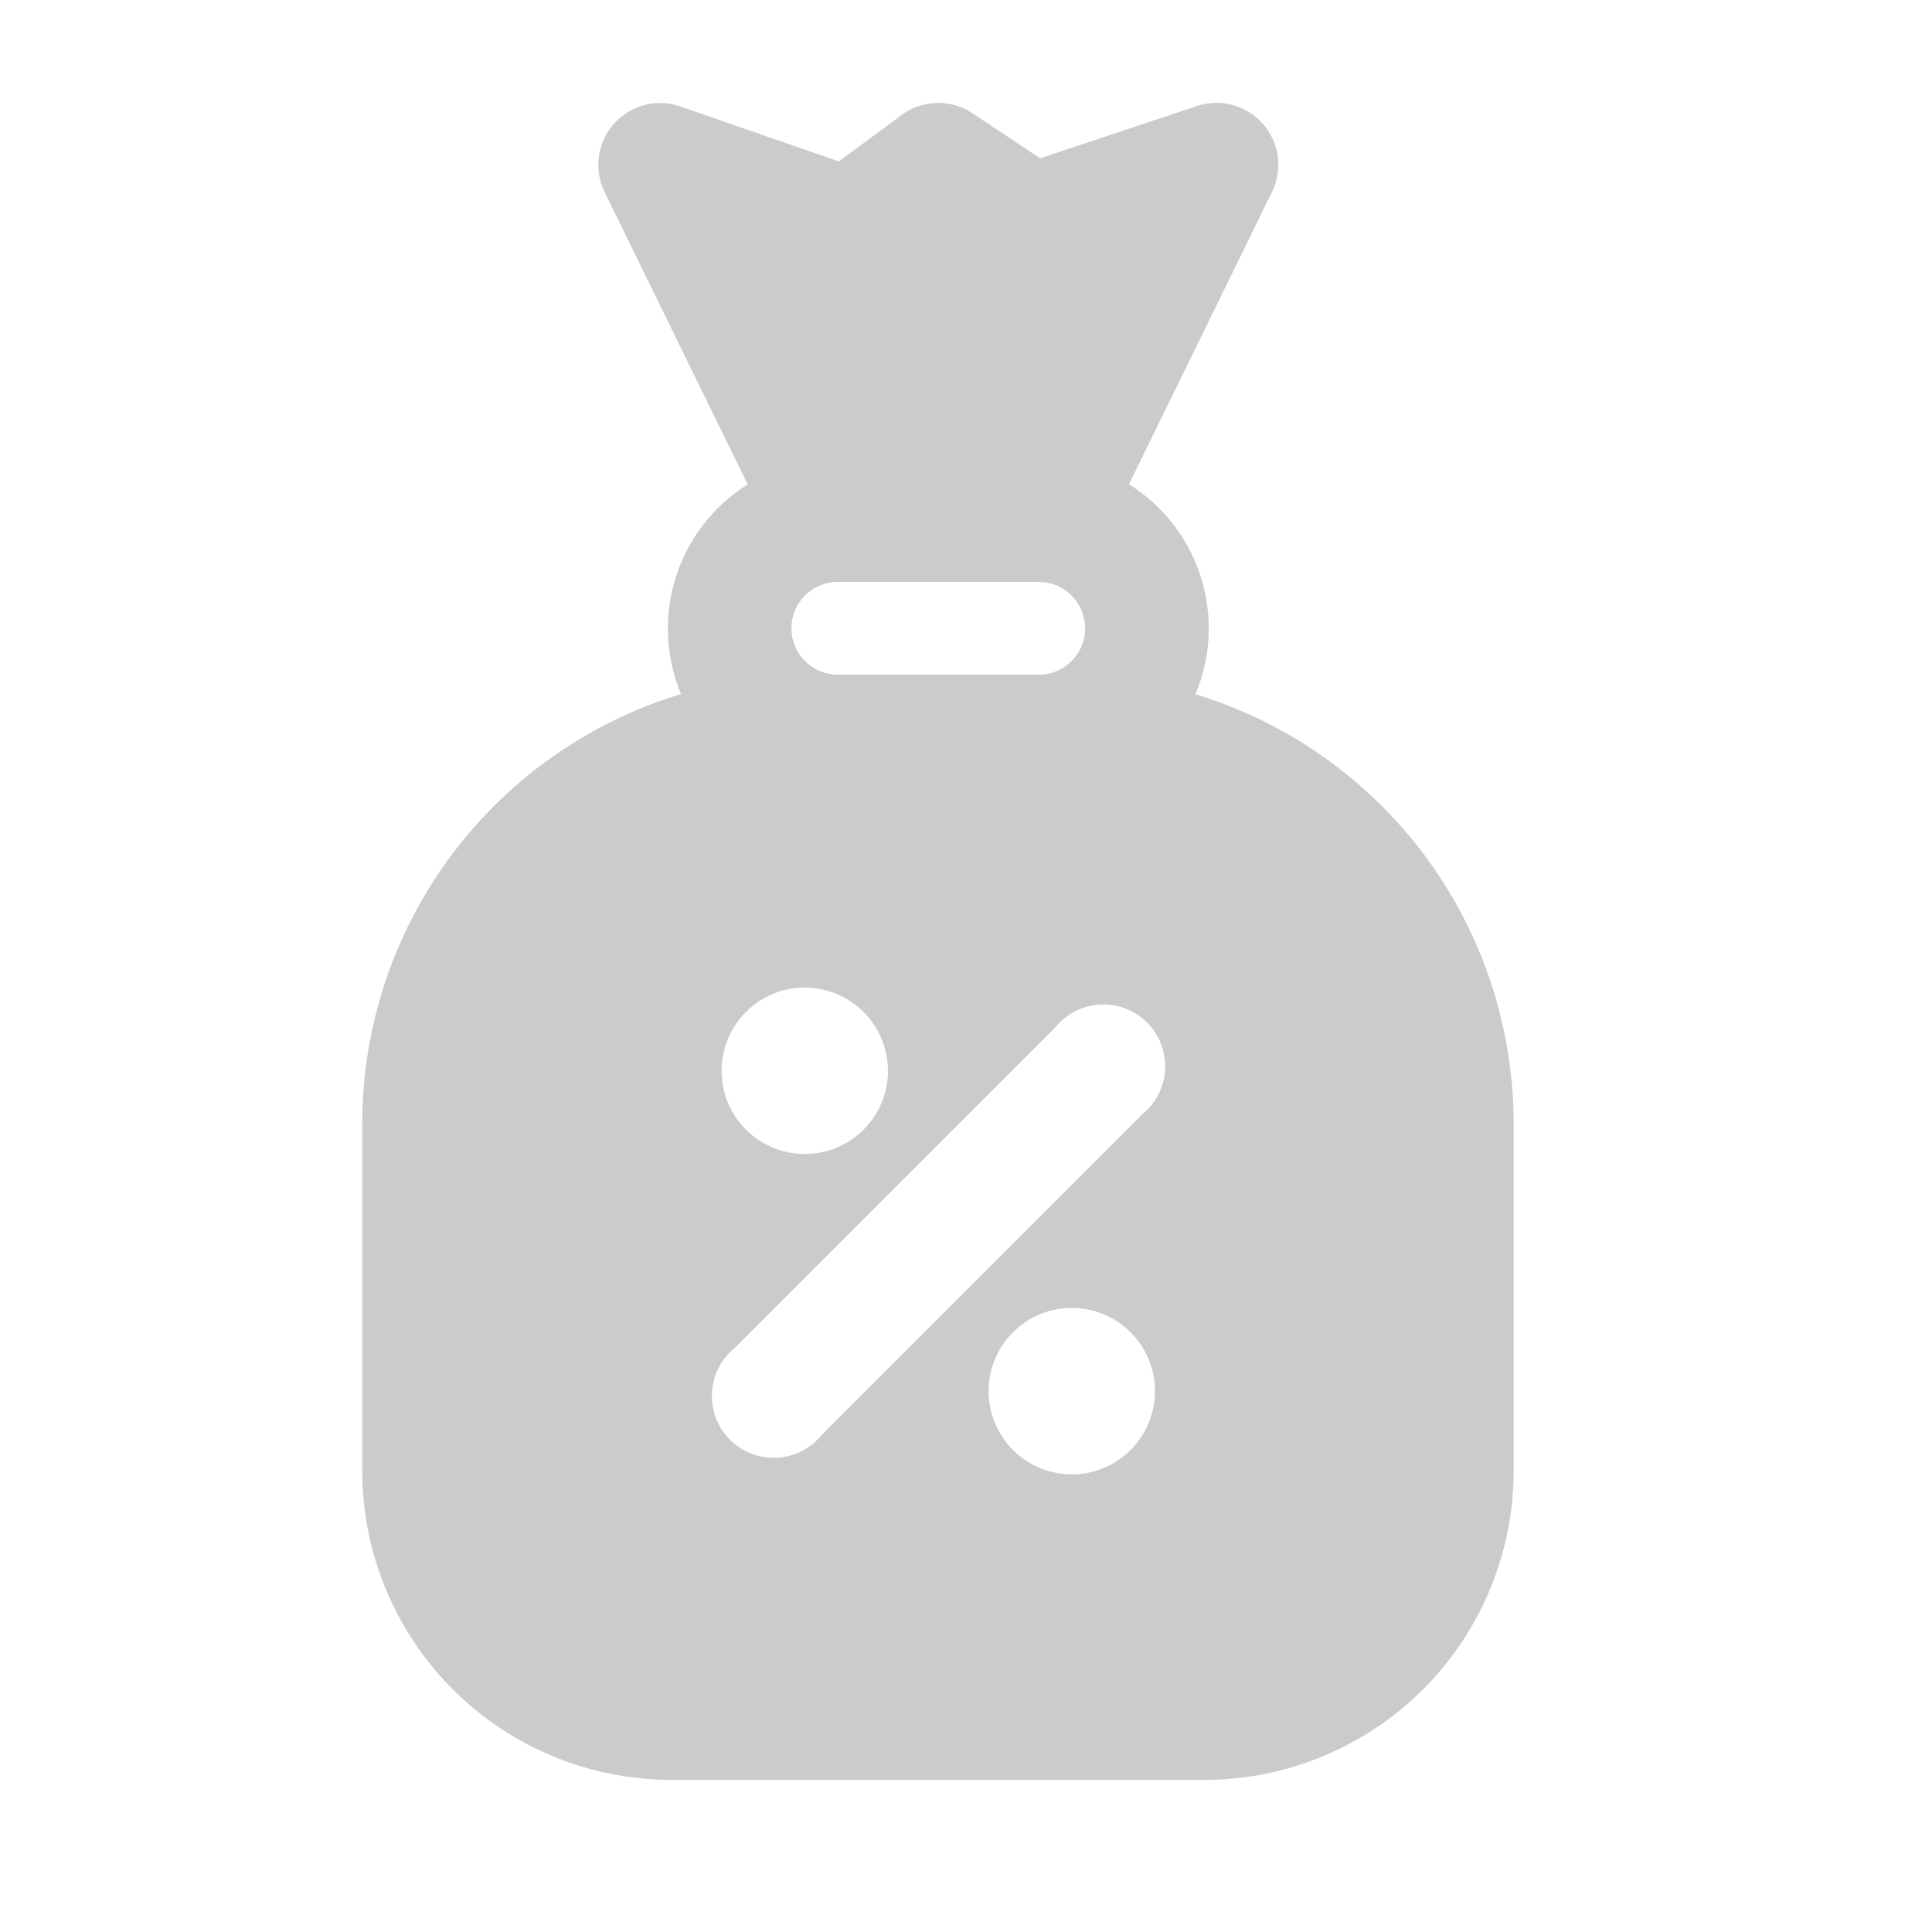 <svg xmlns="http://www.w3.org/2000/svg" width="20" height="20" viewBox="0 0 20 20">
  <defs>
    <clipPath id="clip-path">
      <rect id="Rectangle_227" data-name="Rectangle 227" width="20" height="20" transform="translate(20556 5983)" fill="none" stroke="#707070" stroke-width="1"/>
    </clipPath>
  </defs>
  <g id="Wep_GST1" data-name="Wep GST1" transform="translate(-20556 -5983)" clip-path="url(#clip-path)">
    <path id="Path_297" data-name="Path 297" d="M110.828,70.12a1.76,1.76,0,0,0-.69-2.17l1.481-3.027a.64.64,0,0,0-.777-.888l-1.623.541-.7-.466a.641.641,0,0,0-.735.018l-.649.48-1.641-.569a.64.64,0,0,0-.784.886l1.481,3.027a1.76,1.76,0,0,0-.69,2.17,4.647,4.647,0,0,0-3.3,4.44v3.6a3.2,3.2,0,0,0,3.2,3.2h5.519a3.2,3.2,0,0,0,3.2-3.2v-3.6a4.647,4.647,0,0,0-3.3-4.44Zm-4.046,3.041a.861.861,0,1,1-.861.861A.862.862,0,0,1,106.782,73.16Zm.342-4.2h2.08a.48.48,0,1,1,0,.96h-2.08a.48.48,0,0,1,0-.96Zm2.422,9.238a.861.861,0,1,1,.861-.861A.862.862,0,0,1,109.546,78.2Zm.729-3.726-3.317,3.317a.64.64,0,1,1-.9-.9l3.317-3.317a.64.64,0,1,1,.9.9Z" transform="translate(20457.549 5920.063)" fill="#cbcbcb"/>
  </g>
</svg>
